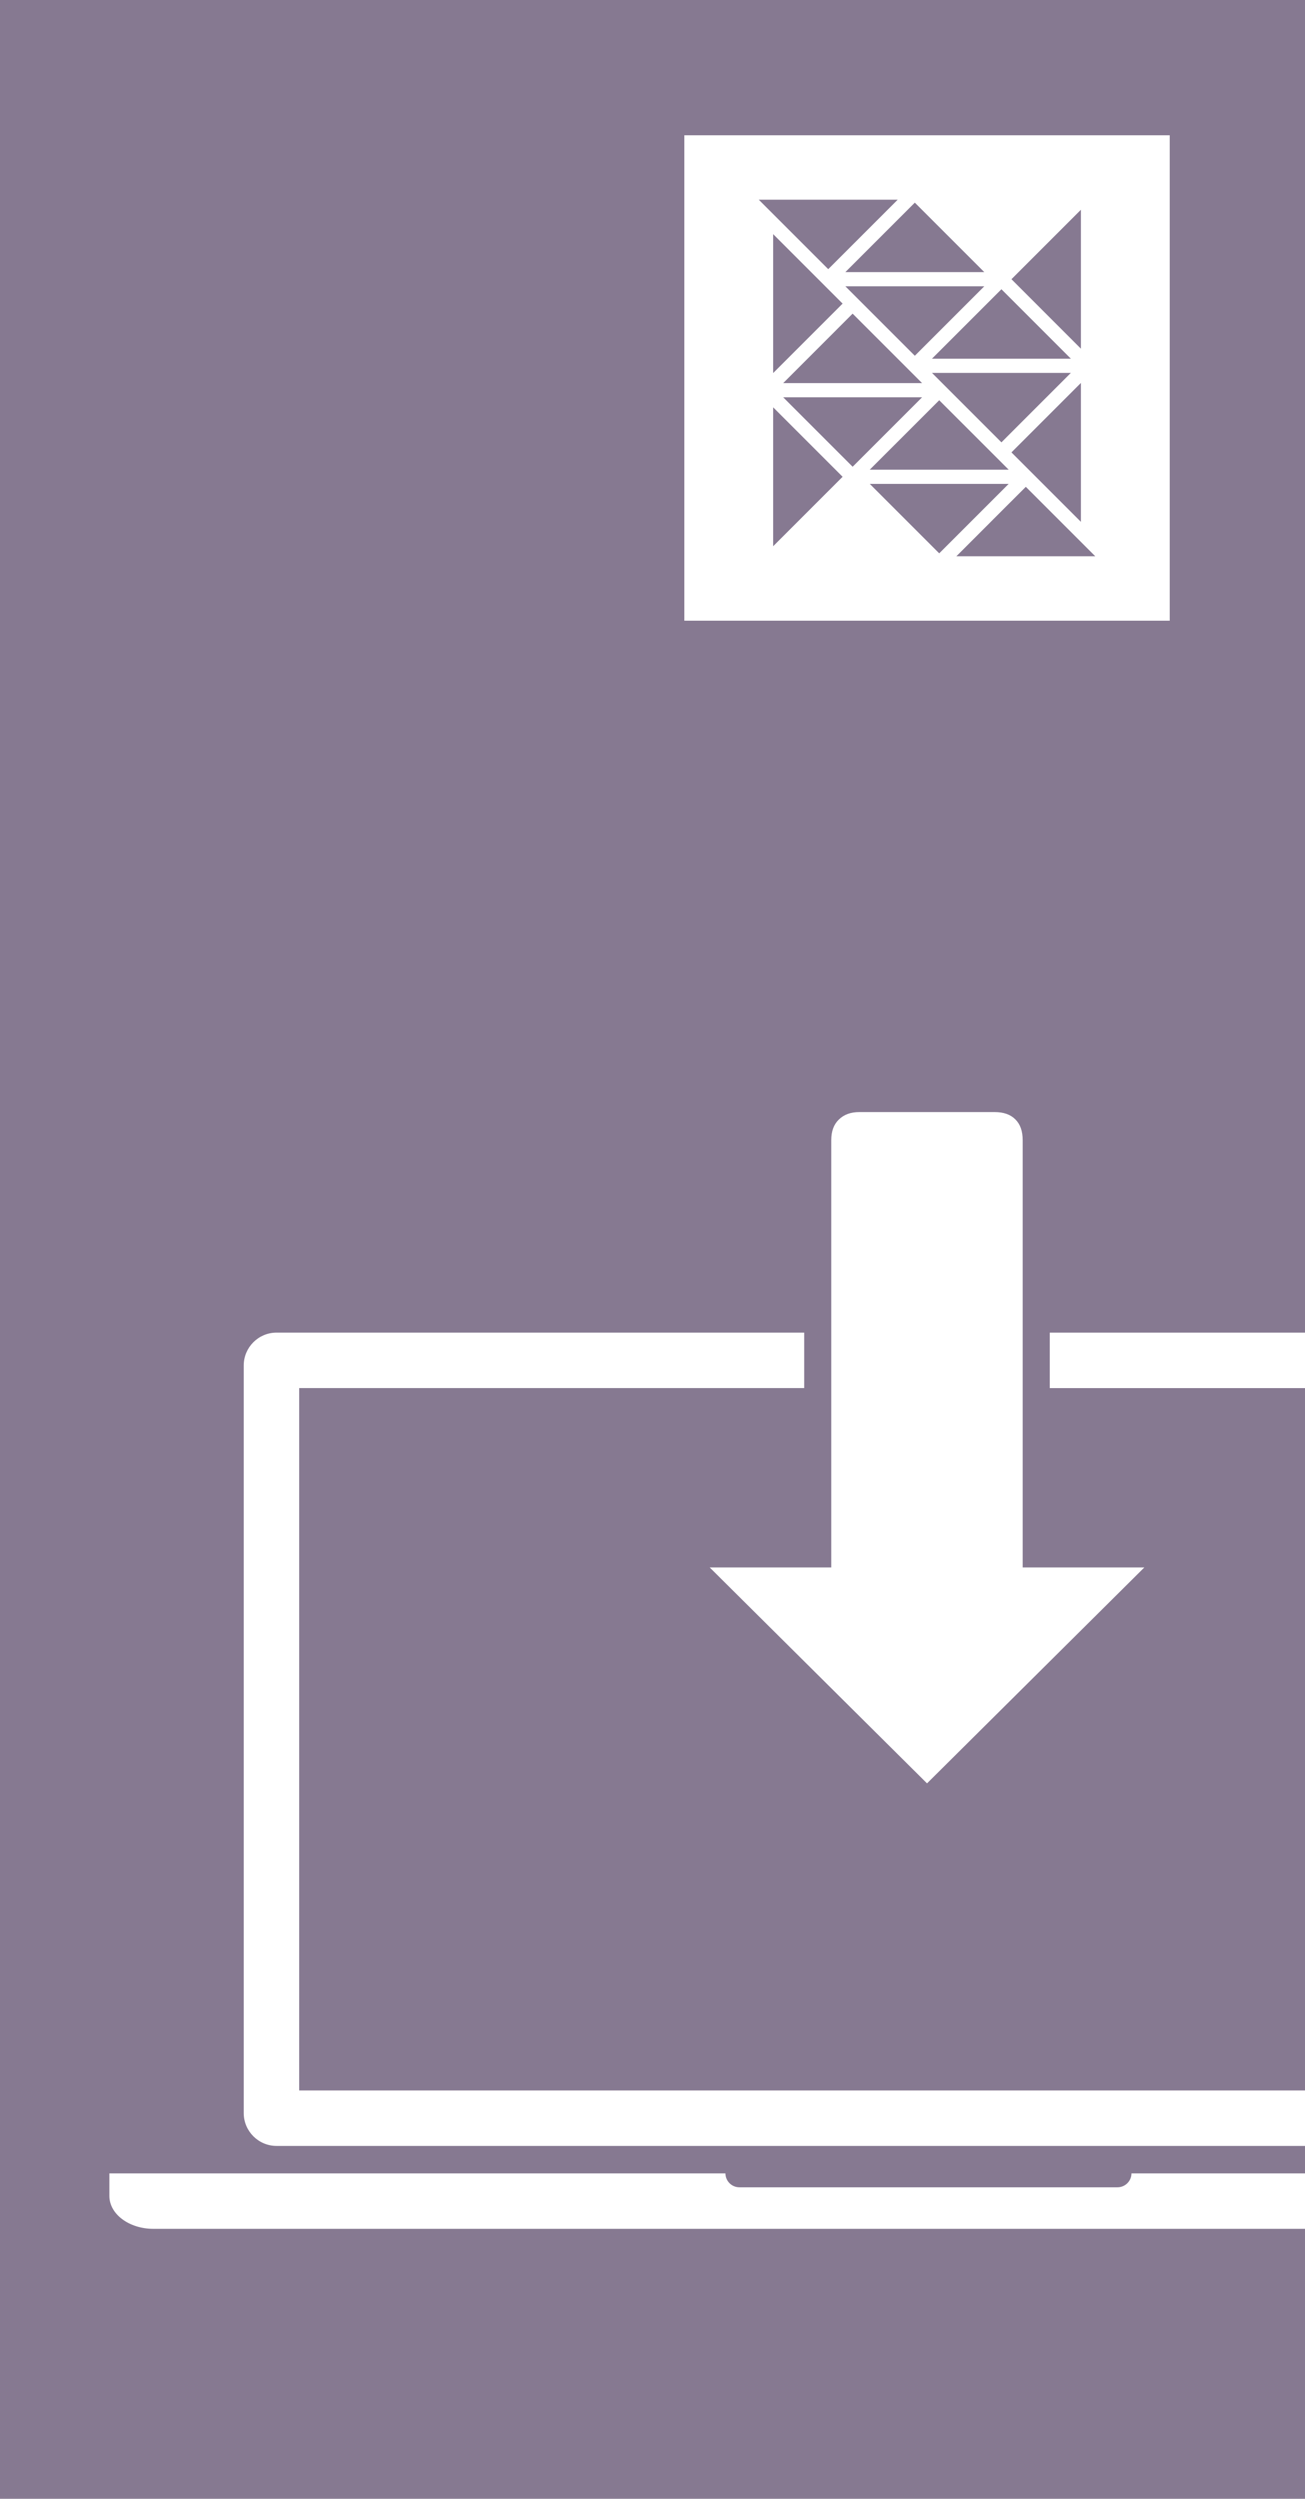<?xml version="1.0" encoding="utf-8"?>
<!DOCTYPE svg PUBLIC "-//W3C//DTD SVG 1.1//EN" "http://www.w3.org/Graphics/SVG/1.1/DTD/svg11.dtd">
<svg version="1.1" xmlns="http://www.w3.org/2000/svg" xmlns:xlink="http://www.w3.org/1999/xlink" x="0px" y="0px" width="164px"
	height="314px" viewBox="0 0 164 314" enable-background="new 0 0 164 314" xml:space="preserve">
	<g id="Background">
		<rect fill="#867991" width="164" height="314"/>
	</g>
	<g id="Foreground" opacity="1">
		<g id ="Logo">
			<path fill="#ffffff" d="M86,17v61h61V17H86z M135.838,26.357v17.458l-8.729-8.73L135.838,26.357z M107.15,39.413l8.73,8.729H98.424
				L107.15,39.413z M97.162,46.881V29.422l8.729,8.73L97.162,46.881z M106.238,35.977h17.457l-8.729,8.729L106.238,35.977z
				M125.85,55.587l-8.73-8.729h17.457l-6.172,6.172L125.85,55.587z M126.762,59.022h-17.459l8.729-8.728L126.762,59.022z
				M135.838,48.119v17.458l-8.729-8.729L135.838,48.119z M134.576,45.075h-17.457l8.73-8.729L134.576,45.075z M123.695,34.194h-17.457
				l8.729-8.729L123.695,34.194z M112.814,25.096l-8.729,8.728l-8.73-8.728H112.814z M97.162,68.643V51.185l8.729,8.729L97.162,68.643z
				M104.596,56.097l-6.172-6.173h17.457l-8.73,8.729L104.596,56.097z M109.303,60.805h17.459l-6.173,6.173l-2.557,2.556
				L109.303,60.805z M120.186,69.904l6.17-6.174l2.559-2.555l8.73,8.729H120.186z"/>
		</g>
		<g id="Laptop">
			<path fill="#ffffff" d="M142.193,273.109c-0.006,0.967-0.791,1.749-1.76,1.749H92.923c-0.968,0-1.752-0.782-1.76-1.749H23.067
				h-9.321v2.839c0,2.279,2.473,4.129,5.523,4.129h145.356v-6.968H142.193z"/>
			<rect fill="#ffffff" x="131.924" y="167.461" width="32.076" height="6.969"/>
			<path fill="#ffffff" d="M37.598,262.693v-88.267h63.466v-6.968H34.759c-2.28,0-4.129,1.85-4.129,4.13v93.94
				c0,2.279,1.849,4.13,4.129,4.13H164v-6.97H37.598V262.693z"/>
			<path fill="#ffffff" d="M116.5,224.1l27.312-27.136h-15.291V174.43v-6.969v-24.176c0-1.151-0.301-2.008-0.918-2.619
				c-0.621-0.622-1.479-0.921-2.621-0.921h-16.979c-1.088,0-1.935,0.305-2.579,0.933c-0.646,0.62-0.959,1.471-0.959,2.607v24.176
				v6.968v22.535H89.186L116.5,224.1z"/>
		</g>
	</g>
</svg>
